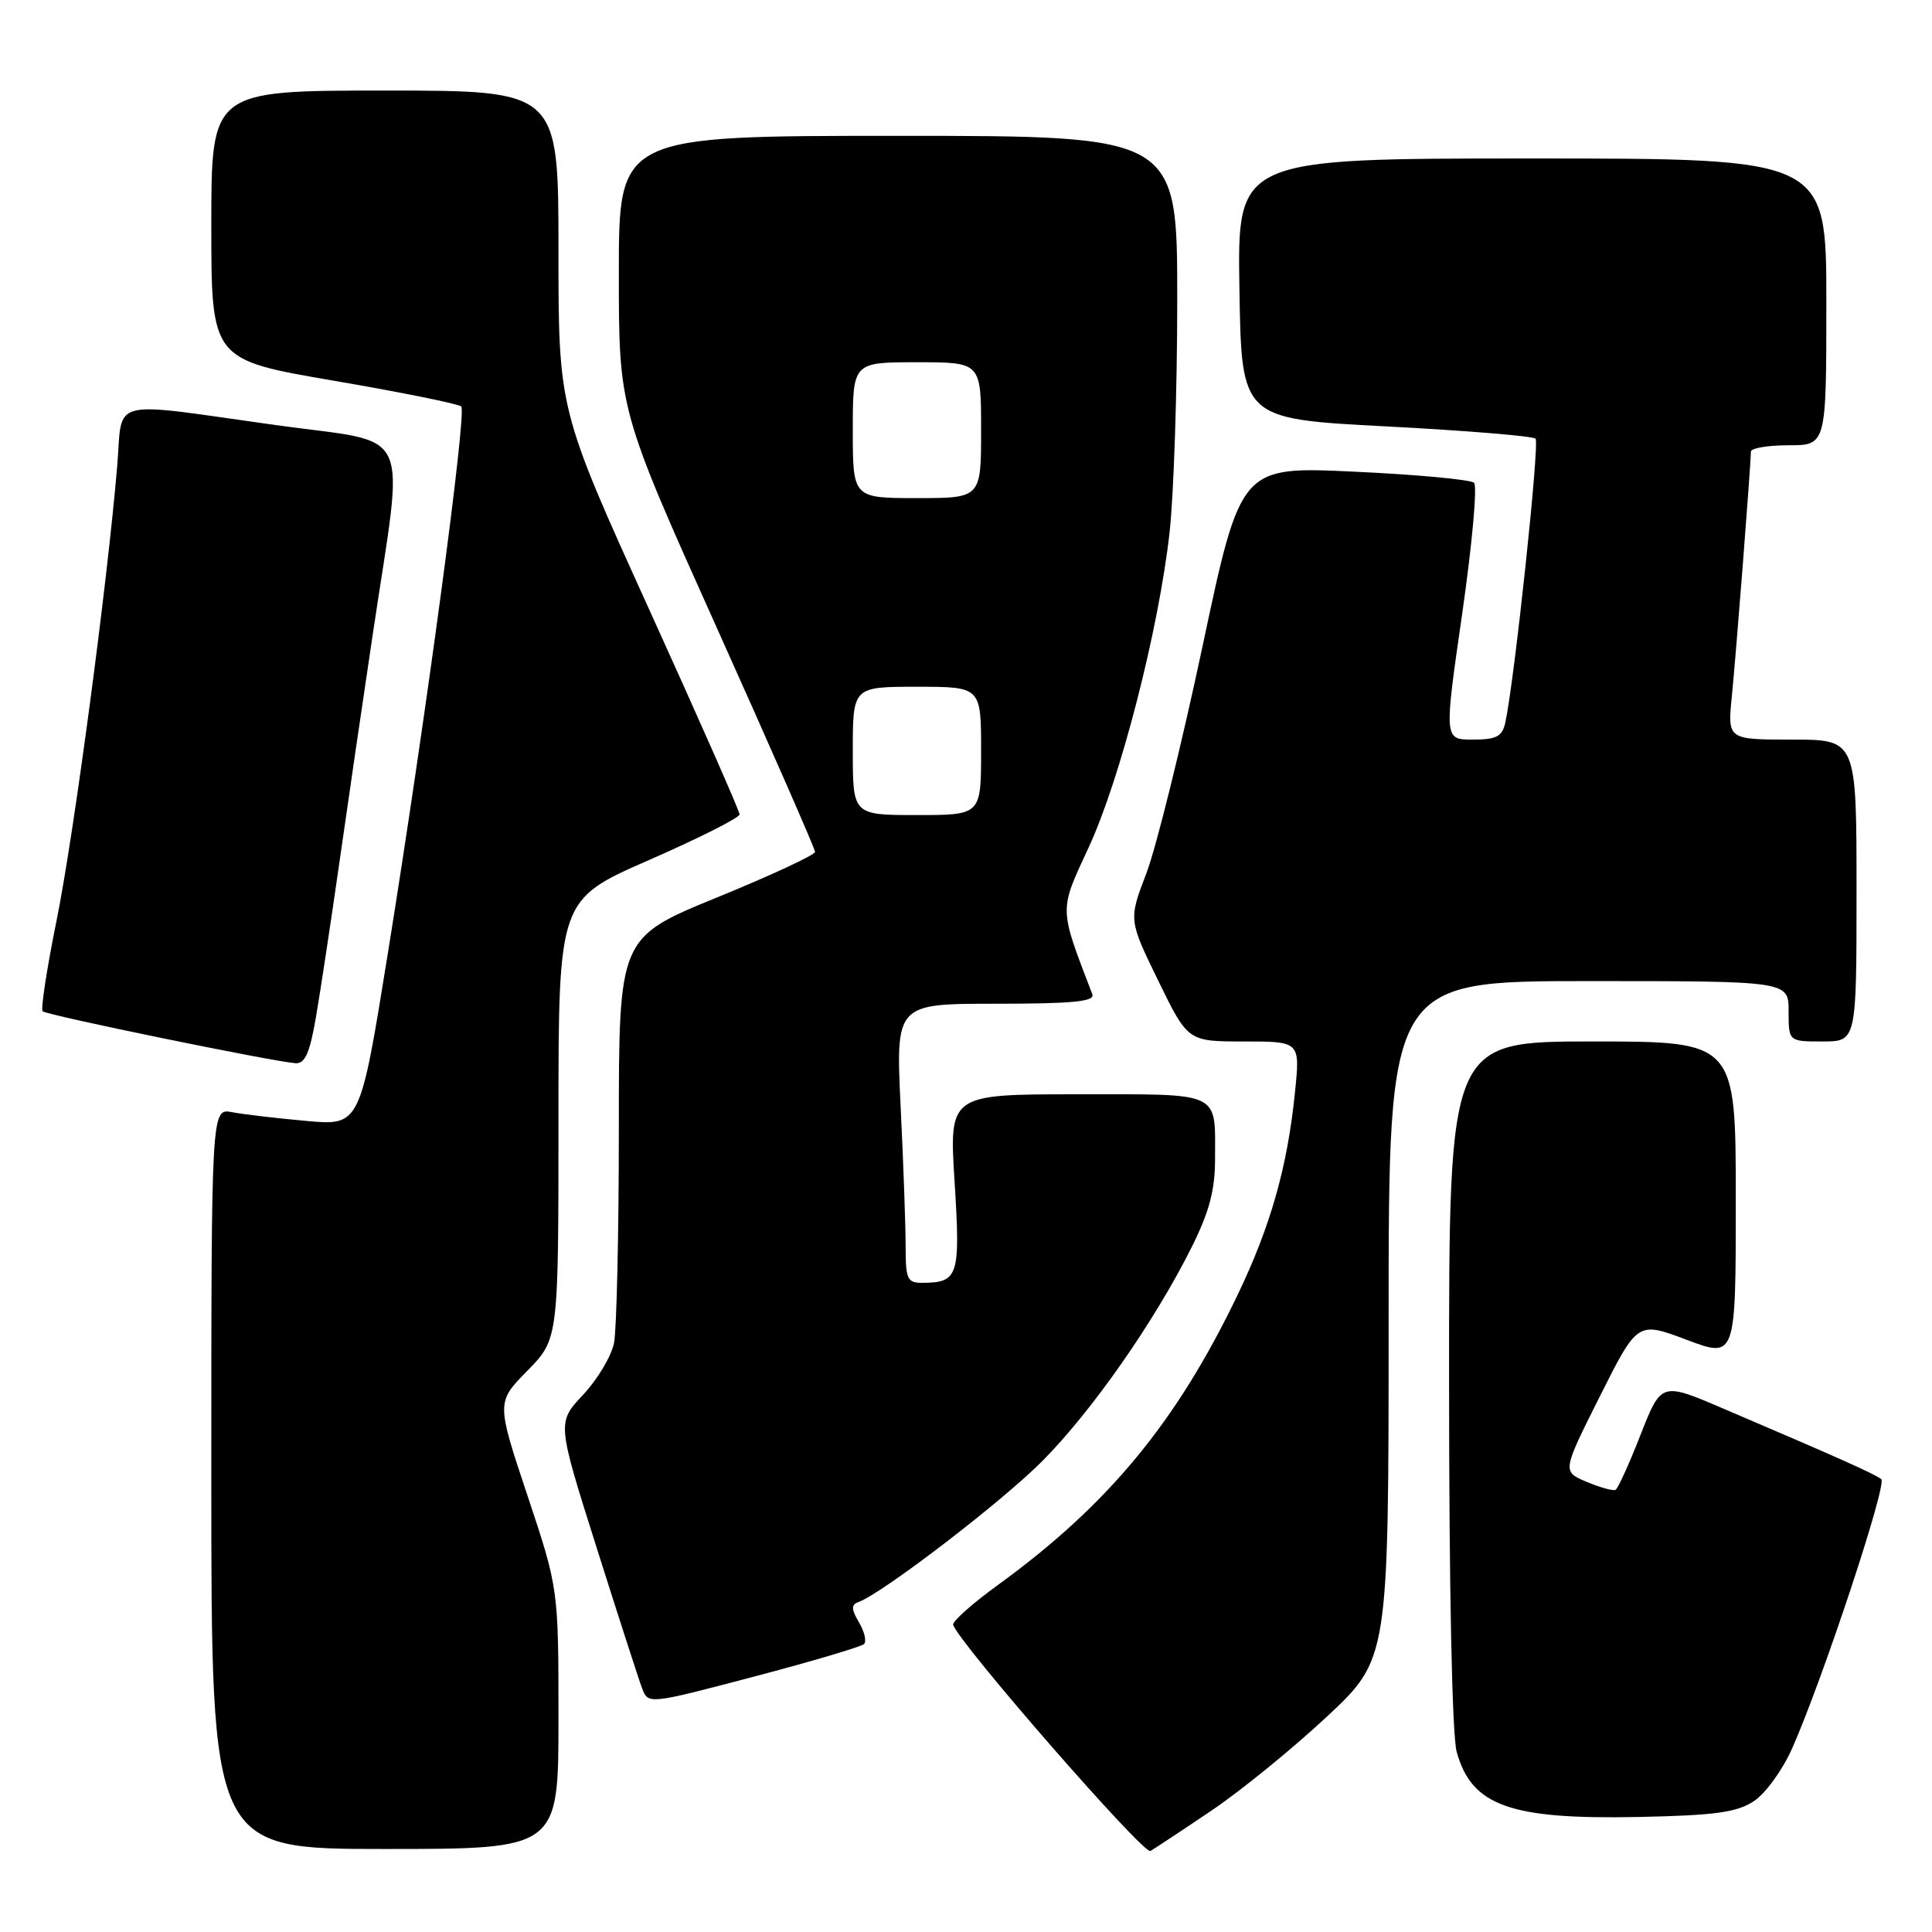 <?xml version="1.0" encoding="UTF-8" standalone="no"?>
<!DOCTYPE svg PUBLIC "-//W3C//DTD SVG 1.1//EN" "http://www.w3.org/Graphics/SVG/1.1/DTD/svg11.dtd" >
<svg xmlns="http://www.w3.org/2000/svg" xmlns:xlink="http://www.w3.org/1999/xlink" version="1.1" viewBox="0 0 256 256">
 <g >
 <path fill="currentColor"
d=" M 160.50 239.93 C 164.35 237.34 171.21 231.76 175.75 227.53 C 184.00 219.83 184.00 219.83 184.00 174.91 C 184.00 130.00 184.00 130.00 210.50 130.00 C 237.00 130.00 237.00 130.00 237.00 134.00 C 237.00 138.00 237.00 138.00 241.50 138.00 C 246.00 138.00 246.00 138.00 246.00 118.00 C 246.00 98.00 246.00 98.00 237.45 98.00 C 228.90 98.00 228.90 98.00 229.48 92.25 C 230.05 86.54 232.00 61.49 232.00 59.85 C 232.00 59.38 234.25 59.00 237.00 59.00 C 242.00 59.00 242.00 59.00 242.00 40.00 C 242.00 21.00 242.00 21.00 202.98 21.00 C 163.95 21.00 163.95 21.00 164.23 38.25 C 164.50 55.50 164.50 55.50 183.67 56.50 C 194.22 57.05 203.13 57.78 203.47 58.13 C 204.03 58.70 200.66 90.27 199.46 95.75 C 199.05 97.60 198.29 98.00 195.15 98.00 C 191.34 98.00 191.34 98.00 193.74 81.37 C 195.06 72.22 195.77 64.39 195.32 63.97 C 194.87 63.55 187.73 62.88 179.45 62.50 C 164.40 61.79 164.40 61.79 159.34 85.65 C 156.55 98.77 153.21 112.28 151.91 115.69 C 149.54 121.88 149.54 121.88 153.47 129.94 C 157.40 138.00 157.40 138.00 164.84 138.00 C 172.28 138.00 172.28 138.00 171.59 144.75 C 170.59 154.62 168.37 162.46 163.98 171.60 C 155.87 188.48 146.84 199.41 132.20 210.04 C 128.82 212.49 126.17 214.86 126.30 215.29 C 126.98 217.63 151.54 245.79 152.44 245.27 C 153.02 244.92 156.65 242.53 160.50 239.93 Z  M 74.00 227.75 C 74.00 210.50 74.00 210.50 69.89 198.16 C 65.77 185.81 65.77 185.81 69.89 181.62 C 74.00 177.42 74.00 177.42 74.00 148.32 C 74.00 119.21 74.00 119.21 86.00 113.96 C 92.60 111.07 98.00 108.35 98.00 107.91 C 98.00 107.48 92.60 95.24 86.00 80.71 C 74.00 54.29 74.00 54.29 74.00 33.14 C 74.00 12.00 74.00 12.00 51.00 12.00 C 28.00 12.00 28.00 12.00 28.00 29.83 C 28.00 47.67 28.00 47.67 44.25 50.45 C 53.19 51.98 60.78 53.52 61.12 53.86 C 61.87 54.63 56.49 94.67 51.39 126.34 C 47.71 149.17 47.71 149.17 40.61 148.53 C 36.70 148.18 32.26 147.66 30.75 147.37 C 28.00 146.84 28.00 146.84 28.00 195.92 C 28.00 245.00 28.00 245.00 51.00 245.00 C 74.00 245.00 74.00 245.00 74.00 227.75 Z  M 232.39 238.67 C 233.93 237.66 236.21 234.51 237.47 231.67 C 241.55 222.44 250.08 196.68 249.28 196.00 C 248.50 195.35 243.68 193.19 228.31 186.63 C 220.13 183.13 220.13 183.13 217.38 190.12 C 215.88 193.96 214.39 197.24 214.07 197.41 C 213.76 197.58 212.03 197.11 210.24 196.35 C 206.99 194.99 206.99 194.99 211.98 185.04 C 216.98 175.08 216.98 175.08 223.49 177.53 C 230.00 179.98 230.00 179.98 230.00 158.99 C 230.00 138.00 230.00 138.00 211.00 138.00 C 192.00 138.00 192.00 138.00 192.01 183.25 C 192.01 210.68 192.41 229.93 193.02 232.14 C 195.00 239.28 200.09 241.10 217.05 240.76 C 227.23 240.55 230.12 240.16 232.39 238.67 Z  M 114.49 217.84 C 114.85 217.49 114.54 216.19 113.82 214.97 C 112.79 213.23 112.77 212.64 113.73 212.29 C 116.93 211.13 132.74 199.01 138.13 193.58 C 144.70 186.96 152.99 175.09 157.89 165.28 C 160.23 160.60 161.00 157.70 161.00 153.61 C 161.00 144.50 162.05 145.00 142.77 145.00 C 125.76 145.00 125.76 145.00 126.49 156.63 C 127.27 169.10 127.00 169.95 122.25 169.98 C 120.22 170.00 120.00 169.52 120.00 165.16 C 120.00 162.50 119.71 154.17 119.34 146.66 C 118.69 133.00 118.69 133.00 131.95 133.00 C 142.15 133.00 145.10 132.71 144.74 131.75 C 140.30 120.15 140.31 120.80 144.23 112.34 C 148.46 103.23 153.54 83.42 154.98 70.50 C 155.53 65.55 155.99 51.71 155.99 39.75 C 156.00 18.00 156.00 18.00 119.00 18.00 C 82.00 18.00 82.00 18.00 82.00 36.15 C 82.00 54.30 82.00 54.30 95.00 83.23 C 102.15 99.14 108.00 112.48 108.00 112.88 C 108.00 113.28 102.15 116.00 95.00 118.92 C 82.00 124.24 82.00 124.24 82.00 149.50 C 82.00 163.39 81.71 176.19 81.36 177.95 C 81.01 179.71 79.16 182.80 77.26 184.82 C 73.81 188.49 73.81 188.49 79.03 204.99 C 81.90 214.07 84.62 222.48 85.07 223.68 C 85.89 225.85 85.89 225.85 99.87 222.17 C 107.55 220.15 114.13 218.20 114.49 217.84 Z  M 41.87 134.75 C 42.46 131.31 43.84 122.20 44.94 114.50 C 46.04 106.80 48.04 93.08 49.40 84.00 C 53.60 55.82 55.04 58.91 36.50 56.32 C 14.02 53.18 16.29 52.60 15.53 61.75 C 14.24 77.22 9.77 110.77 7.49 122.00 C 6.21 128.32 5.38 133.72 5.65 134.00 C 6.15 134.51 36.11 140.66 39.15 140.88 C 40.41 140.97 41.05 139.54 41.87 134.75 Z  M 113.00 99.50 C 113.00 91.00 113.00 91.00 121.50 91.00 C 130.00 91.00 130.00 91.00 130.00 99.50 C 130.00 108.00 130.00 108.00 121.50 108.00 C 113.00 108.00 113.00 108.00 113.00 99.50 Z  M 113.00 57.00 C 113.00 48.00 113.00 48.00 121.50 48.00 C 130.00 48.00 130.00 48.00 130.00 57.00 C 130.00 66.00 130.00 66.00 121.50 66.00 C 113.00 66.00 113.00 66.00 113.00 57.00 Z "/>
</g>
</svg>